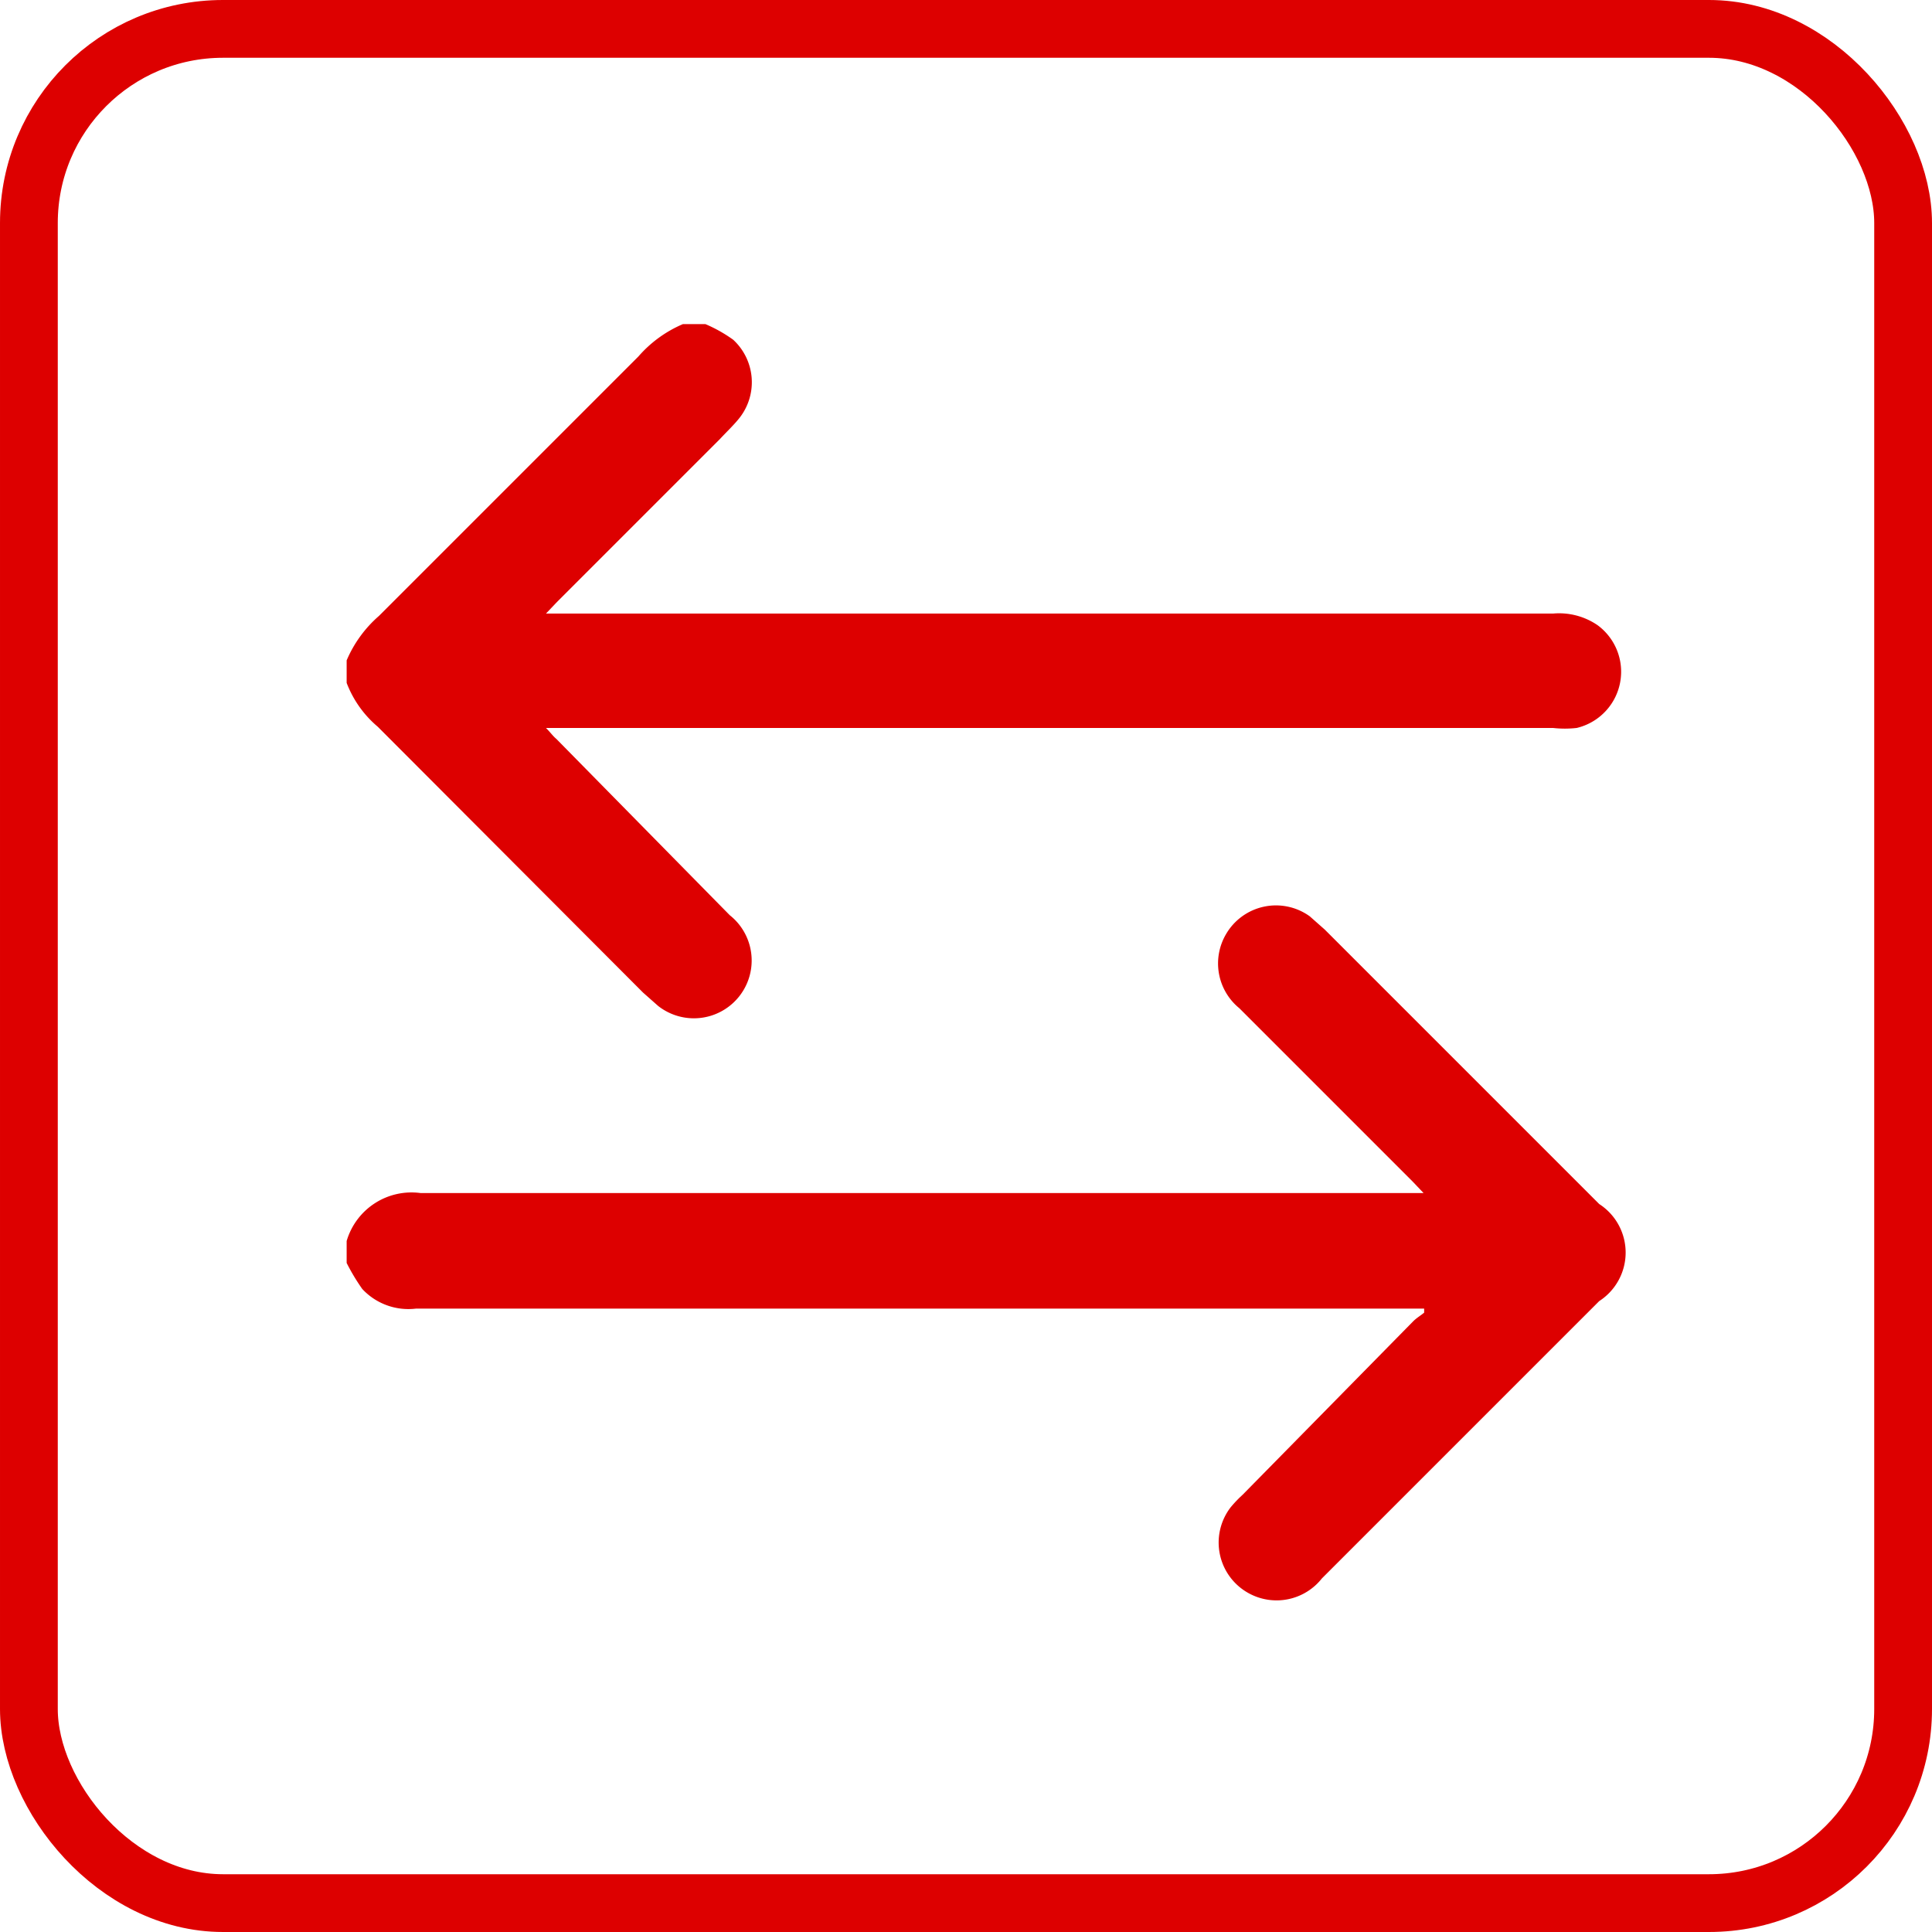 <svg id="Layer_1" data-name="Layer 1" xmlns="http://www.w3.org/2000/svg" viewBox="0 0 33.44 33.44"><defs><style>.cls-1{fill:none;stroke:#d00;stroke-miterlimit:10;}.cls-2{fill:#d00;}</style></defs><rect class="cls-1" x="0.5" y="0.5" width="32.44" height="32.44" rx="3.36"/><path class="cls-2" d="M12.21,5.61a2.48,2.48,0,0,1,.48.27,1,1,0,0,1,.12,1.34c-.1.13-.23.25-.35.38L9.64,10.42l-.19.2H26.88a1.18,1.18,0,0,1,.77.2,1,1,0,0,1-.36,1.78,1.84,1.84,0,0,1-.41,0H9.45c.08.08.12.14.18.19l3,3.05a1,1,0,0,1-1.24,1.57l-.26-.23L6.54,12.58A1.86,1.86,0,0,1,6,11.82v-.39a2.12,2.12,0,0,1,.56-.77l4.49-4.49a2.12,2.12,0,0,1,.77-.56Z"/><path class="cls-2" d="M6,21.48a1.17,1.17,0,0,1,1.28-.83H24.64l-.19-.2-3-3a1,1,0,0,1-.23-1.28,1,1,0,0,1,1.45-.31l.26.23,4.75,4.75a1,1,0,0,1,0,1.68l-4.8,4.8a1,1,0,0,1-1.26.26,1,1,0,0,1-.32-1.49,2.18,2.18,0,0,1,.21-.22l2.95-3c.06-.06.13-.1.19-.15l0-.07H7.2a1.09,1.09,0,0,1-.93-.34A3.59,3.59,0,0,1,6,21.86Z"/></svg>